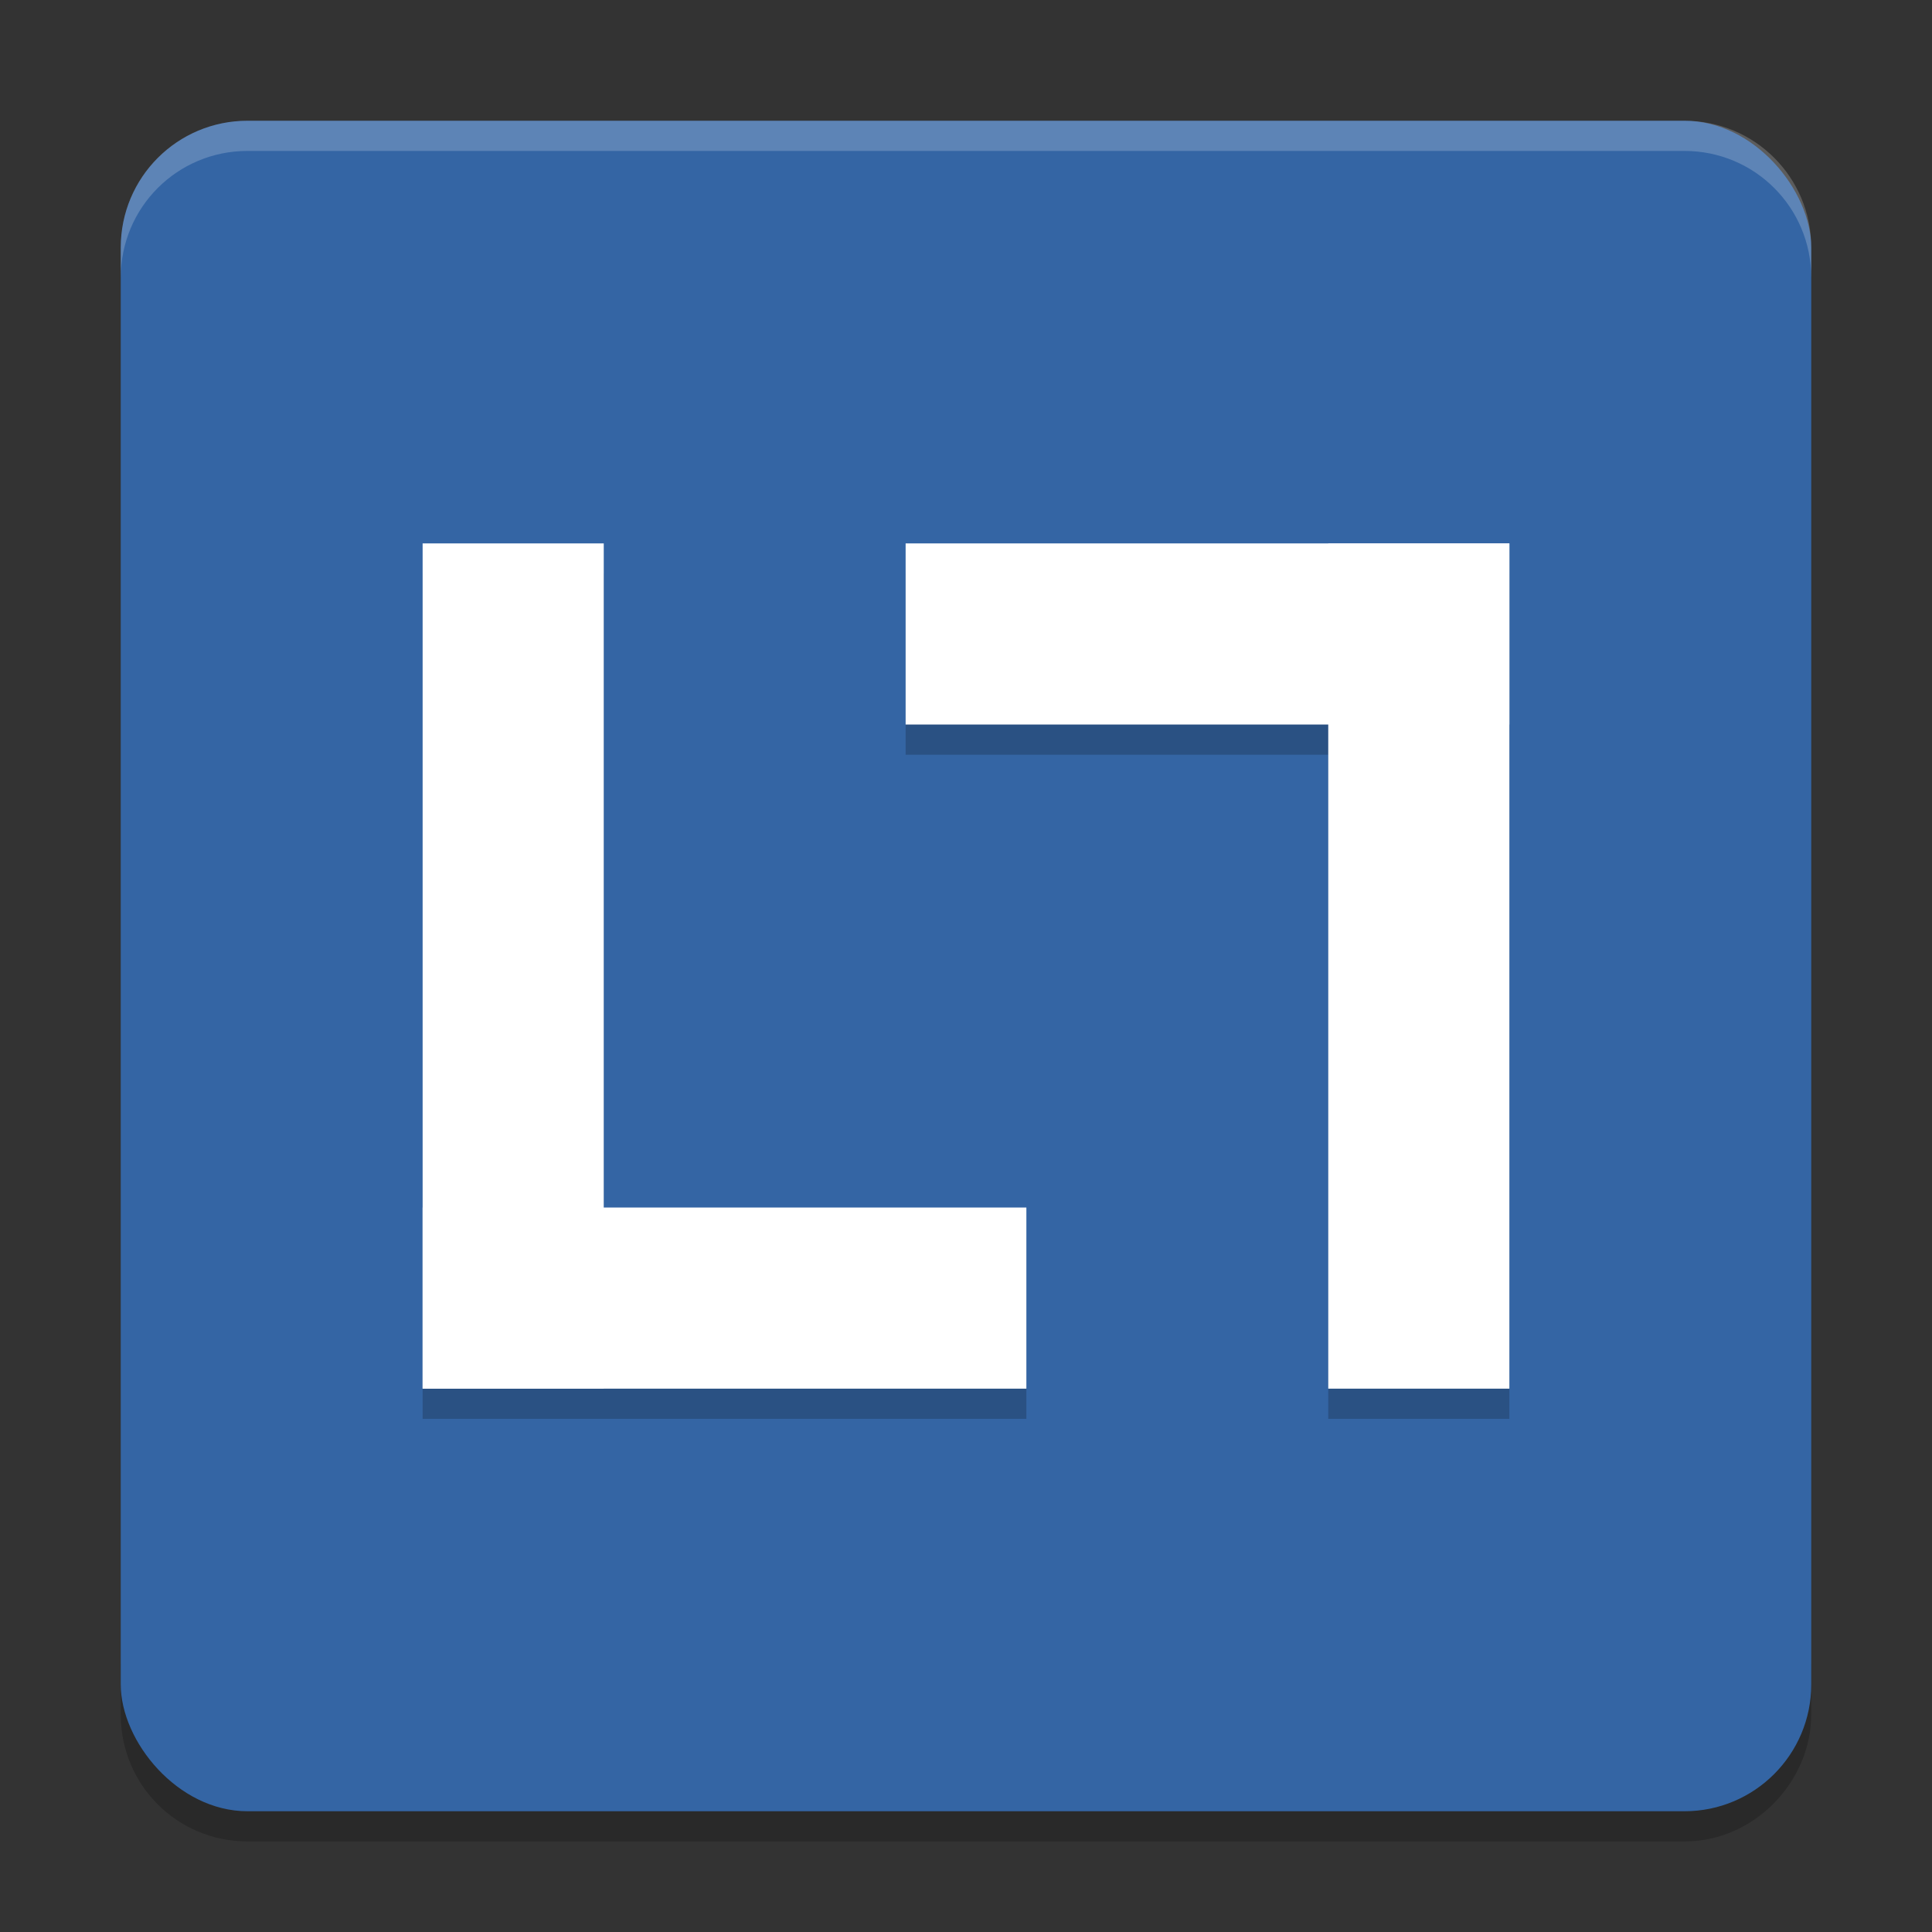 <svg xmlns="http://www.w3.org/2000/svg" width="64" height="64" version="1.1">
 <rect width="100%" height="100%" fill="#333333" stroke="none"/>
 <path style="opacity:0.2" d="m 4,54.801 0,2 C 4,59.128 5.872,61 8.199,61 l 47.602,0 c 2.326,0 4.198,-2 4.198,-4.2 l 0,-2 c 0,2.327 -1.872,4.199 -4.199,4.199 l -47.602,0 c -2.326,0 -4.198,-2 -4.198,-4.2 z"/>
 <rect style="fill:#3465a4" width="56" height="56" x="4" y="4" rx="4.2" ry="4.2"/>
 <g style="opacity:0.2" transform="matrix(2,0,0,2,0,-2039.799)">
  <path transform="translate(0,1019.4)" d="m 7,10 0,14 10,0 0,-3 -7,0 0,-11 -3,0 z m 8,0 0,3 7,0 0,11 3,0 0,-14 -10,0 z"/>
 </g>
 <g style="fill:#ffffff" transform="matrix(2,0,0,2,0,-2040.799)">
  <rect width="3" height="14" x="7" y="1029.4"/>
  <rect width="3" height="10" x="1040.4" y="-17" transform="matrix(0,1,-1,0,0,0)"/>
  <rect width="3" height="14" x="-25" y="-1043.4" transform="scale(-1,-1)"/>
  <rect width="3" height="10" x="-1032.4" y="15" transform="matrix(0,-1,1,0,0,0)"/>
 </g>
 <path style="opacity:0.2;fill:#ffffff" d="M 8.199 4 C 5.872 4 4 5.872 4 8.199 L 4 9.199 C 4 6.872 5.872 5 8.199 5 L 55.799 5 C 58.127 5 60 6.872 60 9.199 L 60 8.199 C 60 5.872 58.127 4 55.799 4 L 8.199 4 z"/>
</svg>
